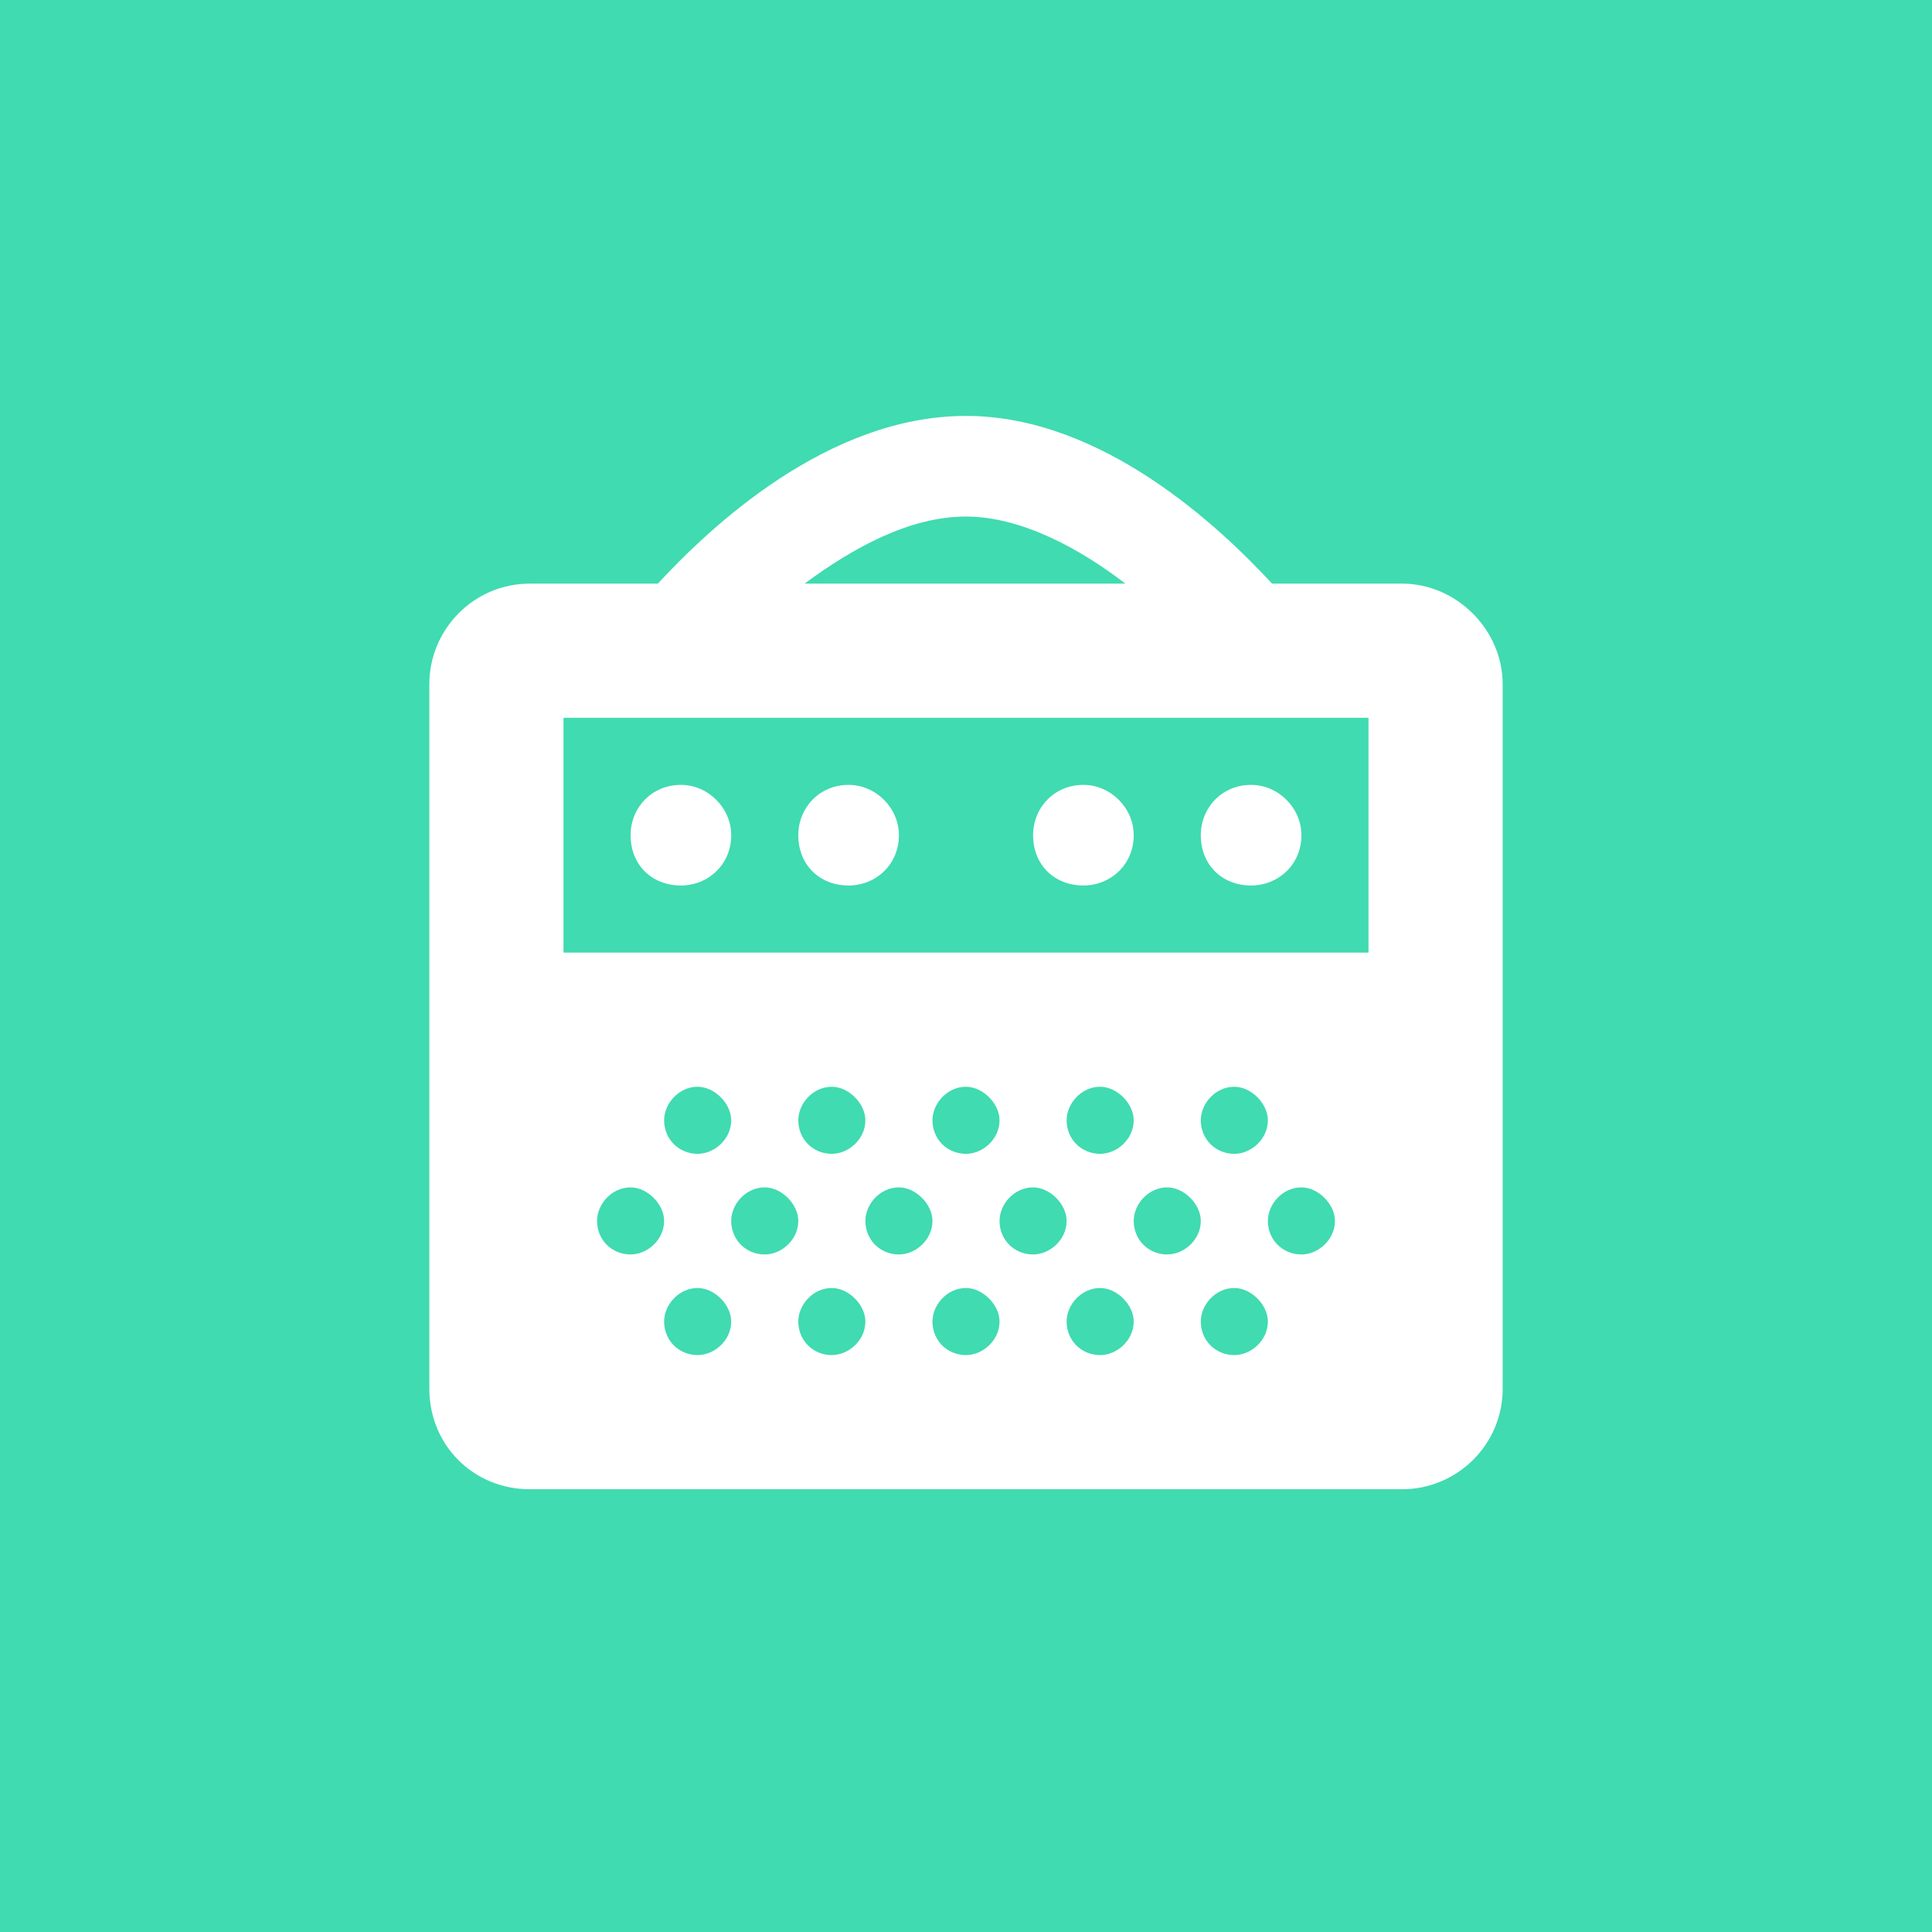 <svg width="288" height="288" viewBox="0 0 288 288" fill="none" xmlns="http://www.w3.org/2000/svg">
<rect width="288" height="288" fill="#40DBB0"/>
<path d="M101.5 132C105.562 132 109 128.875 109 124.5C109 120.438 105.562 117 101.5 117C97.125 117 94 120.438 94 124.5C94 128.875 97.125 132 101.5 132ZM186.5 132C190.562 132 194 128.875 194 124.5C194 120.438 190.562 117 186.5 117C182.125 117 179 120.438 179 124.5C179 128.875 182.125 132 186.5 132ZM209 87H189.625C181.812 78.562 164.312 62 144 62C123.375 62 105.875 78.562 98.062 87H79C70.562 87 64 93.875 64 102V207C64 215.438 70.562 222 79 222H209C217.125 222 224 215.438 224 207V102C224 93.875 217.125 87 209 87ZM144 77C152.125 77 160.875 81.688 167.75 87H119.938C127.125 81.688 135.562 77 144 77ZM94 187C91.188 187 89 184.812 89 182C89 179.5 91.188 177 94 177C96.5 177 99 179.5 99 182C99 184.812 96.5 187 94 187ZM104 202C101.188 202 99 199.812 99 197C99 194.5 101.188 192 104 192C106.5 192 109 194.5 109 197C109 199.812 106.5 202 104 202ZM99 167C99 164.5 101.188 162 104 162C106.5 162 109 164.5 109 167C109 169.812 106.5 172 104 172C101.188 172 99 169.812 99 167ZM114 187C111.188 187 109 184.812 109 182C109 179.5 111.188 177 114 177C116.5 177 119 179.5 119 182C119 184.812 116.5 187 114 187ZM124 202C121.188 202 119 199.812 119 197C119 194.5 121.188 192 124 192C126.5 192 129 194.5 129 197C129 199.812 126.5 202 124 202ZM119 167C119 164.5 121.188 162 124 162C126.5 162 129 164.5 129 167C129 169.812 126.5 172 124 172C121.188 172 119 169.812 119 167ZM134 187C131.188 187 129 184.812 129 182C129 179.5 131.188 177 134 177C136.5 177 139 179.5 139 182C139 184.812 136.5 187 134 187ZM144 202C141.188 202 139 199.812 139 197C139 194.5 141.188 192 144 192C146.5 192 149 194.5 149 197C149 199.812 146.5 202 144 202ZM139 167C139 164.5 141.188 162 144 162C146.5 162 149 164.5 149 167C149 169.812 146.5 172 144 172C141.188 172 139 169.812 139 167ZM154 187C151.188 187 149 184.812 149 182C149 179.5 151.188 177 154 177C156.5 177 159 179.5 159 182C159 184.812 156.5 187 154 187ZM164 202C161.188 202 159 199.812 159 197C159 194.5 161.188 192 164 192C166.5 192 169 194.5 169 197C169 199.812 166.5 202 164 202ZM159 167C159 164.5 161.188 162 164 162C166.5 162 169 164.5 169 167C169 169.812 166.5 172 164 172C161.188 172 159 169.812 159 167ZM174 187C171.188 187 169 184.812 169 182C169 179.5 171.188 177 174 177C176.5 177 179 179.5 179 182C179 184.812 176.5 187 174 187ZM184 202C181.188 202 179 199.812 179 197C179 194.5 181.188 192 184 192C186.5 192 189 194.5 189 197C189 199.812 186.5 202 184 202ZM179 167C179 164.5 181.188 162 184 162C186.5 162 189 164.5 189 167C189 169.812 186.5 172 184 172C181.188 172 179 169.812 179 167ZM194 187C191.188 187 189 184.812 189 182C189 179.5 191.188 177 194 177C196.5 177 199 179.5 199 182C199 184.812 196.5 187 194 187ZM204 142H84V107H204V142ZM126.5 132C130.562 132 134 128.875 134 124.5C134 120.438 130.562 117 126.5 117C122.125 117 119 120.438 119 124.5C119 128.875 122.125 132 126.5 132ZM161.5 132C165.562 132 169 128.875 169 124.5C169 120.438 165.562 117 161.5 117C157.125 117 154 120.438 154 124.5C154 128.875 157.125 132 161.5 132Z" fill="white"/>
</svg>

